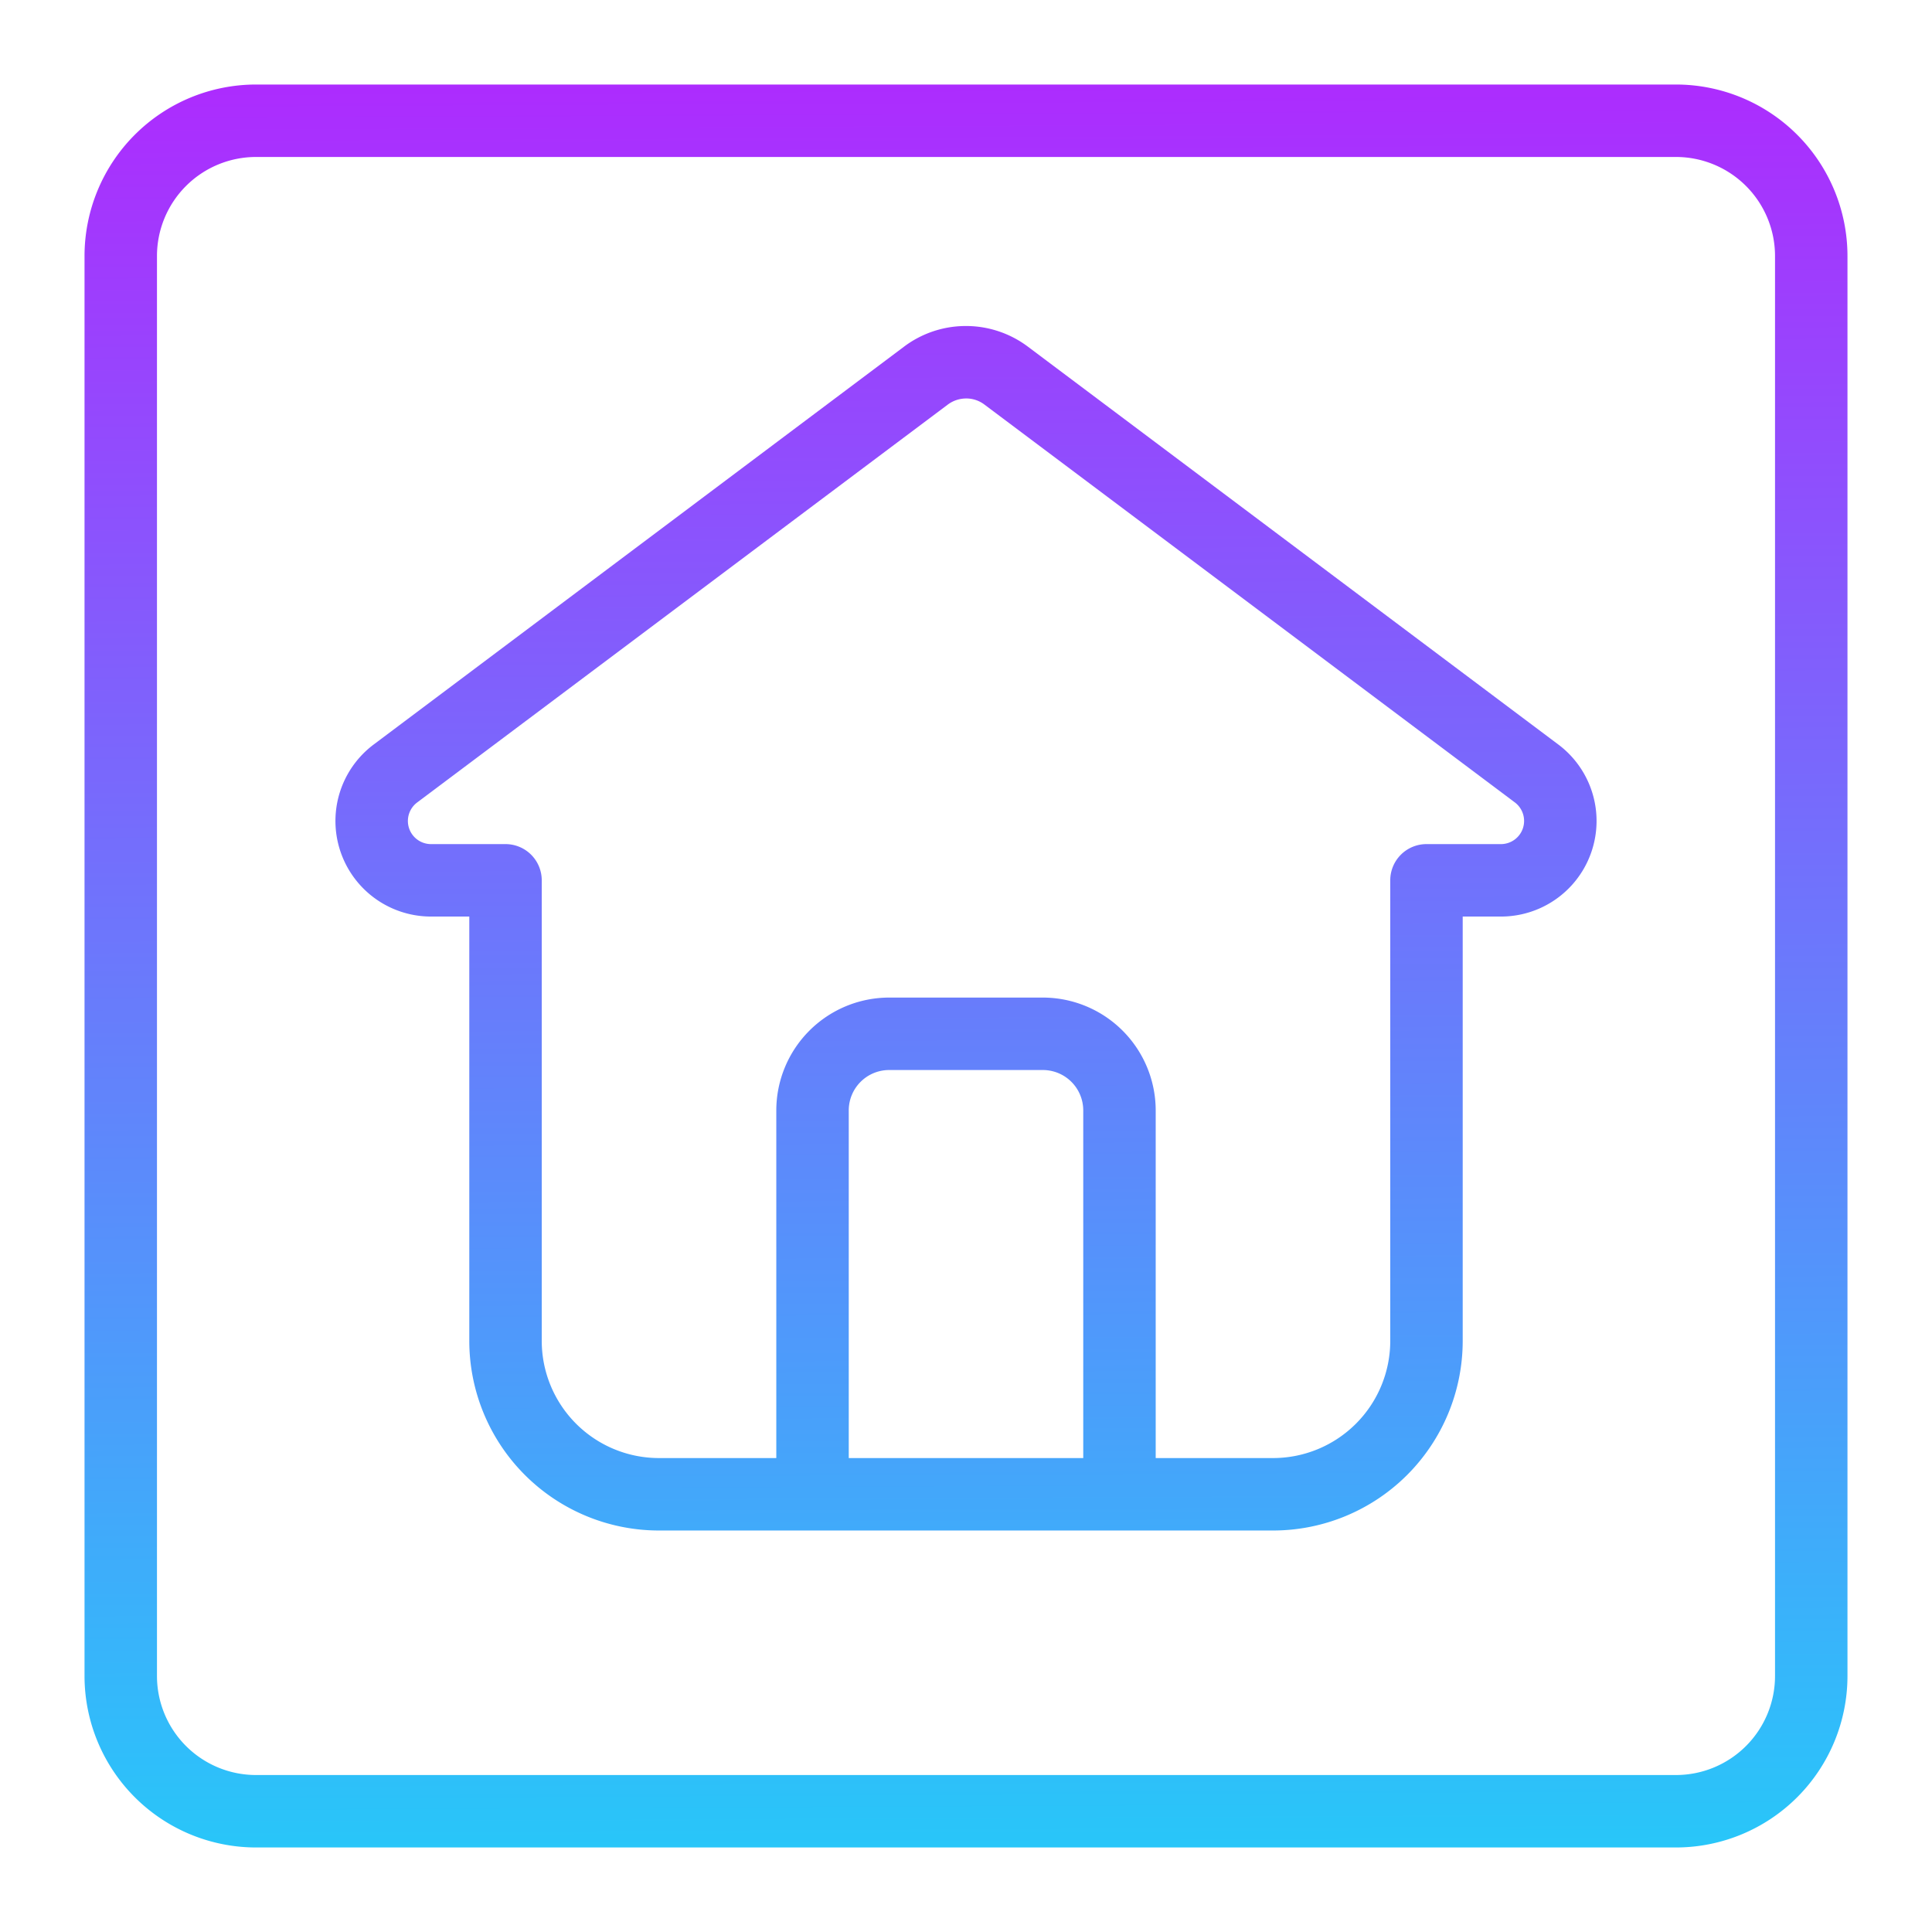<!-- icon666.com - MILLIONS vector ICONS FREE --><svg viewBox="0 0 32 32" xmlns="http://www.w3.org/2000/svg" xmlns:xlink="http://www.w3.org/1999/xlink"><linearGradient id="linear-gradient" gradientUnits="userSpaceOnUse" x1="15.917" x2="16.083" y1="-.665" y2="32.668"><stop offset="0" stop-color="#b621fe"/><stop offset="1" stop-color="#1fd1f9"/></linearGradient><linearGradient id="linear-gradient-2" x1="15.929" x2="16.095" xlink:href="#linear-gradient" y1="-.665" y2="32.668"/><g id="home" fill-rule="evenodd"><path d="m27.76 1.4h-23.52a2.842 2.842 0 0 0 -2.84 2.84v23.52a2.842 2.842 0 0 0 2.84 2.84h23.52a2.842 2.842 0 0 0 2.84-2.84v-23.52a2.842 2.842 0 0 0 -2.84-2.84zm1.64 26.36a1.641 1.641 0 0 1 -1.64 1.64h-23.52a1.641 1.641 0 0 1 -1.64-1.64v-23.52a1.641 1.641 0 0 1 1.64-1.64h23.52a1.641 1.641 0 0 1 1.64 1.64z" fill="url(#linear-gradient)"/><path d="m17.024 5.741a1.708 1.708 0 0 0 -.99-.341h-.063a1.7 1.7 0 0 0 -.995.34l-8.786 6.591a1.583 1.583 0 0 0 .95 2.85h.633v7.027a3.142 3.142 0 0 0 3.142 3.142h10.17a3.142 3.142 0 0 0 3.142-3.142v-7.027h.633a1.583 1.583 0 0 0 .95-2.85zm.918 18.409h-3.884v-5.756a.669.669 0 0 1 .671-.671h2.542a.669.669 0 0 1 .671.671zm7.282-10.431a.384.384 0 0 1 -.364.262h-1.233a.6.6 0 0 0 -.6.6v7.627a1.942 1.942 0 0 1 -1.942 1.942h-1.943v-5.756a1.871 1.871 0 0 0 -1.871-1.871h-2.542a1.871 1.871 0 0 0 -1.871 1.871v5.756h-1.943a1.942 1.942 0 0 1 -1.942-1.942v-7.627a.6.6 0 0 0 -.6-.6h-1.233a.383.383 0 0 1 -.23-.69l8.79-6.591a.509.509 0 0 1 .3-.1h.022a.5.5 0 0 1 .282.1l8.786 6.59a.384.384 0 0 1 .134.429z" fill="url(#linear-gradient-2)"/></g></svg>